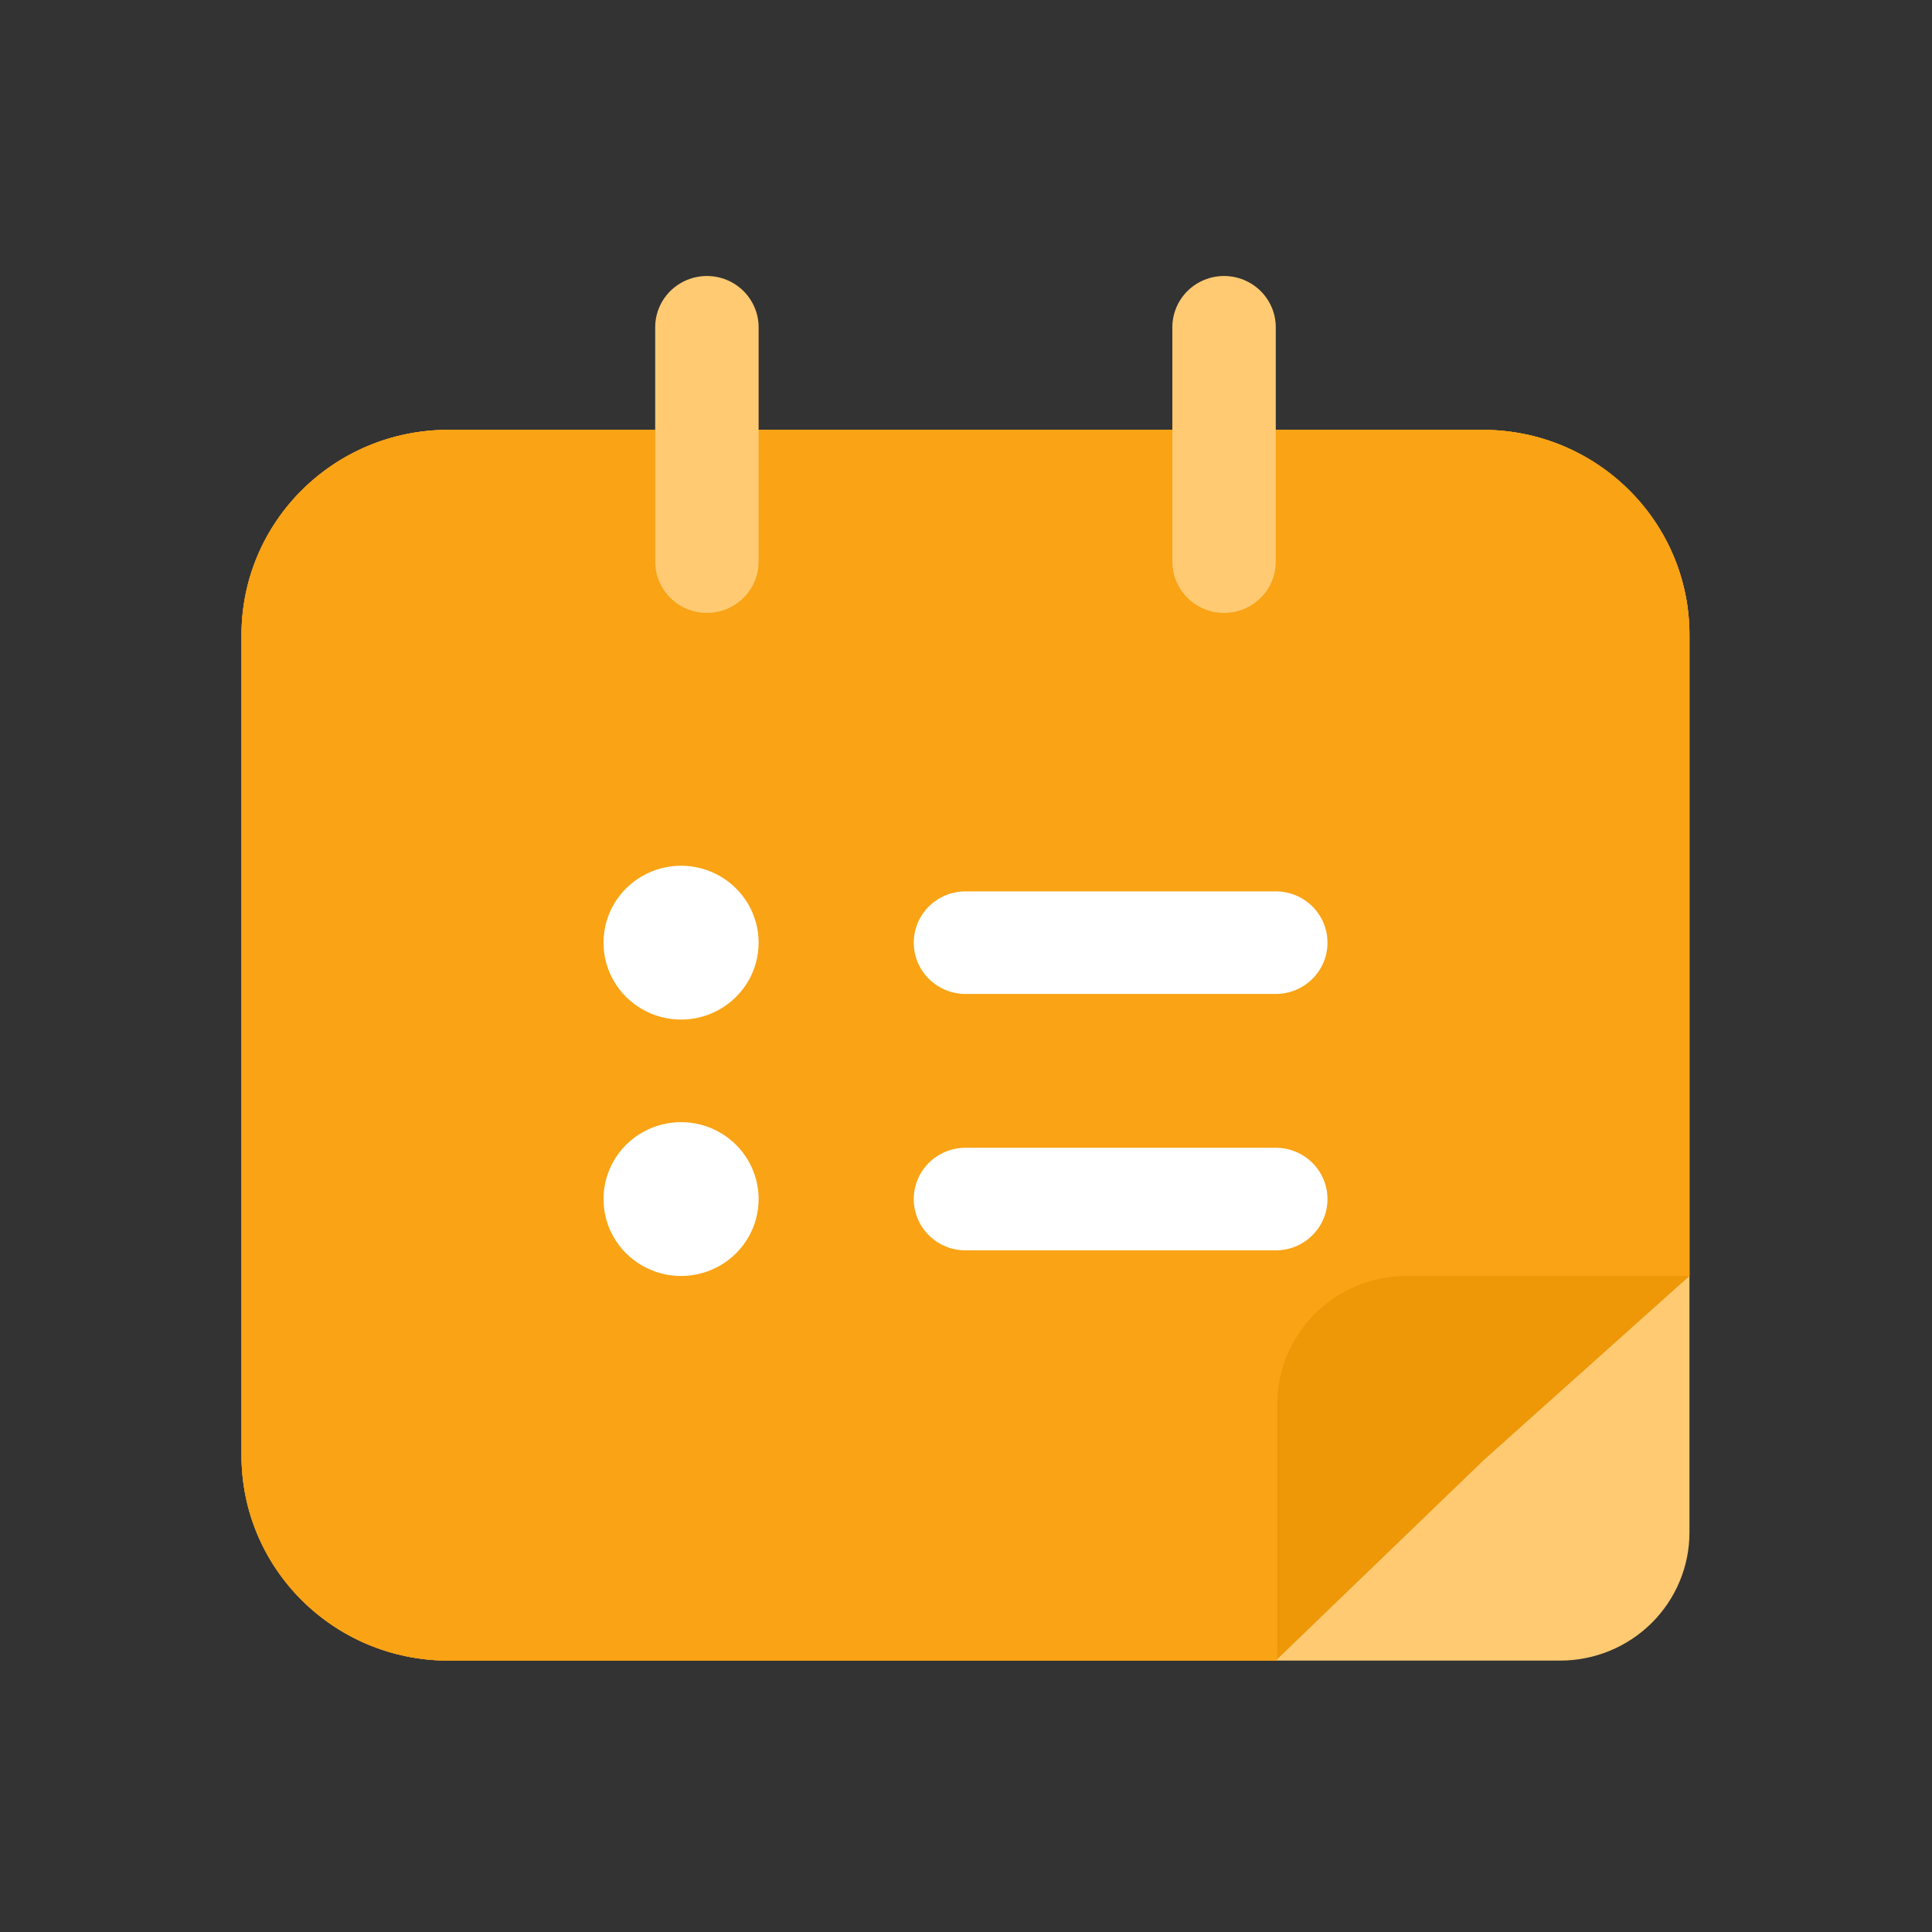 <?xml version="1.0" encoding="UTF-8"?>
<svg width="56px" height="56px" viewBox="0 0 56 56" version="1.1" xmlns="http://www.w3.org/2000/svg" xmlns:xlink="http://www.w3.org/1999/xlink">
    <rect x="0" y="0" width="56" height="56" fill="#333333" stroke="none"/>
    <!-- Generator: Sketch 52.2 (67145) - http://www.bohemiancoding.com/sketch -->
    <title>基础档案08</title>
    <desc>Created with Sketch.</desc>
    <g id="基础档案08" stroke="none" stroke-width="1" fill="none" fill-rule="evenodd">
        <g id="任务-蓝" transform="translate(7, 8)">
            <path d="M5.996,4.459 L35.974,4.459 C39.286,4.459 41.97,7.121 41.97,10.405 L41.97,36.417 C41.97,37.403 41.575,38.348 40.872,39.045 C40.17,39.742 39.217,40.133 38.223,40.133 L5.996,40.133 C2.684,40.133 3.19516005e-16,37.471 0,34.188 L0,10.405 C2.1854866e-08,7.121 2.684,4.459 5.996,4.459 Z" id="Path" fill="#FFCA72"></path>
            <path d="M5.996,4.459 L35.974,4.459 C39.286,4.459 41.97,7.121 41.97,10.405 L41.97,28.985 L35.974,34.351 L35.884,34.44 L29.979,40.133 L5.996,40.133 C2.684,40.133 3.19516005e-16,37.471 0,34.188 L0,10.405 C2.1854866e-08,7.121 2.684,4.459 5.996,4.459 Z" id="Path" fill="#EE9707"></path>
            <path d="M5.996,4.459 L35.974,4.459 C39.286,4.459 41.97,7.121 41.97,10.405 L41.97,28.985 L33.771,28.985 C31.701,28.985 30.024,30.649 30.024,32.701 L30.024,40.133 L5.996,40.133 C2.684,40.133 3.19516005e-16,37.471 0,34.188 L0,10.405 C2.1854866e-08,7.121 2.684,4.459 5.996,4.459 Z" id="Path" fill="#F9A315"></path>
            <path d="M13.49,-6.78857793e-15 C13.888,-7.10542736e-15 14.269,0.157 14.55,0.435 C14.831,0.714 14.989,1.092 14.989,1.486 L14.989,8.279 C14.989,8.674 14.831,9.052 14.55,9.33 C14.269,9.609 13.888,9.766 13.49,9.766 C13.093,9.766 12.712,9.609 12.43,9.33 C12.149,9.052 11.991,8.674 11.991,8.279 L11.991,1.486 C11.991,1.092 12.149,0.714 12.43,0.435 C12.712,0.157 13.093,-1.1827464e-10 13.49,-6.78857793e-15 Z M28.48,-6.78857793e-15 C28.877,-1.18273372e-10 29.258,0.157 29.54,0.435 C29.821,0.714 29.979,1.092 29.979,1.486 L29.979,8.279 C29.979,8.674 29.821,9.052 29.54,9.33 C29.258,9.609 28.877,9.766 28.48,9.766 C28.082,9.766 27.701,9.609 27.42,9.33 C27.139,9.052 26.981,8.674 26.981,8.279 L26.981,1.486 C26.981,1.092 27.139,0.714 27.42,0.435 C27.701,0.157 28.082,-1.1827464e-10 28.48,-7.10542736e-15 Z" id="Shape" fill="#FFCA72" fill-rule="nonzero"></path>
            <path d="M10.493,19.323 C10.492,20.12 10.921,20.856 11.617,21.254 C12.312,21.653 13.169,21.653 13.865,21.254 C14.561,20.856 14.989,20.12 14.989,19.323 C14.989,18.527 14.561,17.791 13.865,17.393 C13.169,16.994 12.312,16.994 11.617,17.393 C10.921,17.791 10.492,18.527 10.493,19.323 Z" id="Path" fill="#FFFFFF"></path>
            <path d="M20.985,17.837 L29.979,17.837 C30.806,17.837 31.478,18.503 31.478,19.323 C31.478,20.144 30.806,20.81 29.979,20.81 L20.985,20.81 C20.587,20.81 20.206,20.653 19.925,20.375 C19.644,20.096 19.486,19.718 19.486,19.323 C19.486,18.929 19.644,18.551 19.925,18.272 C20.206,17.994 20.587,17.837 20.985,17.837 Z M20.985,25.269 L29.979,25.269 C30.806,25.269 31.478,25.935 31.478,26.756 C31.478,27.576 30.806,28.242 29.979,28.242 L20.985,28.242 C20.587,28.242 20.206,28.085 19.925,27.807 C19.644,27.528 19.486,27.15 19.486,26.756 C19.486,26.361 19.644,25.983 19.925,25.704 C20.206,25.426 20.587,25.269 20.985,25.269 Z" id="Shape" fill="#FFFFFF" fill-rule="nonzero"></path>
            <path d="M10.493,26.756 C10.492,27.552 10.921,28.288 11.617,28.686 C12.312,29.085 13.169,29.085 13.865,28.686 C14.561,28.288 14.989,27.552 14.989,26.756 C14.989,25.959 14.561,25.223 13.865,24.825 C13.169,24.426 12.312,24.426 11.617,24.825 C10.921,25.223 10.492,25.959 10.493,26.756 Z" id="Path" fill="#FFFFFF"></path>
        </g>
    </g>
</svg>